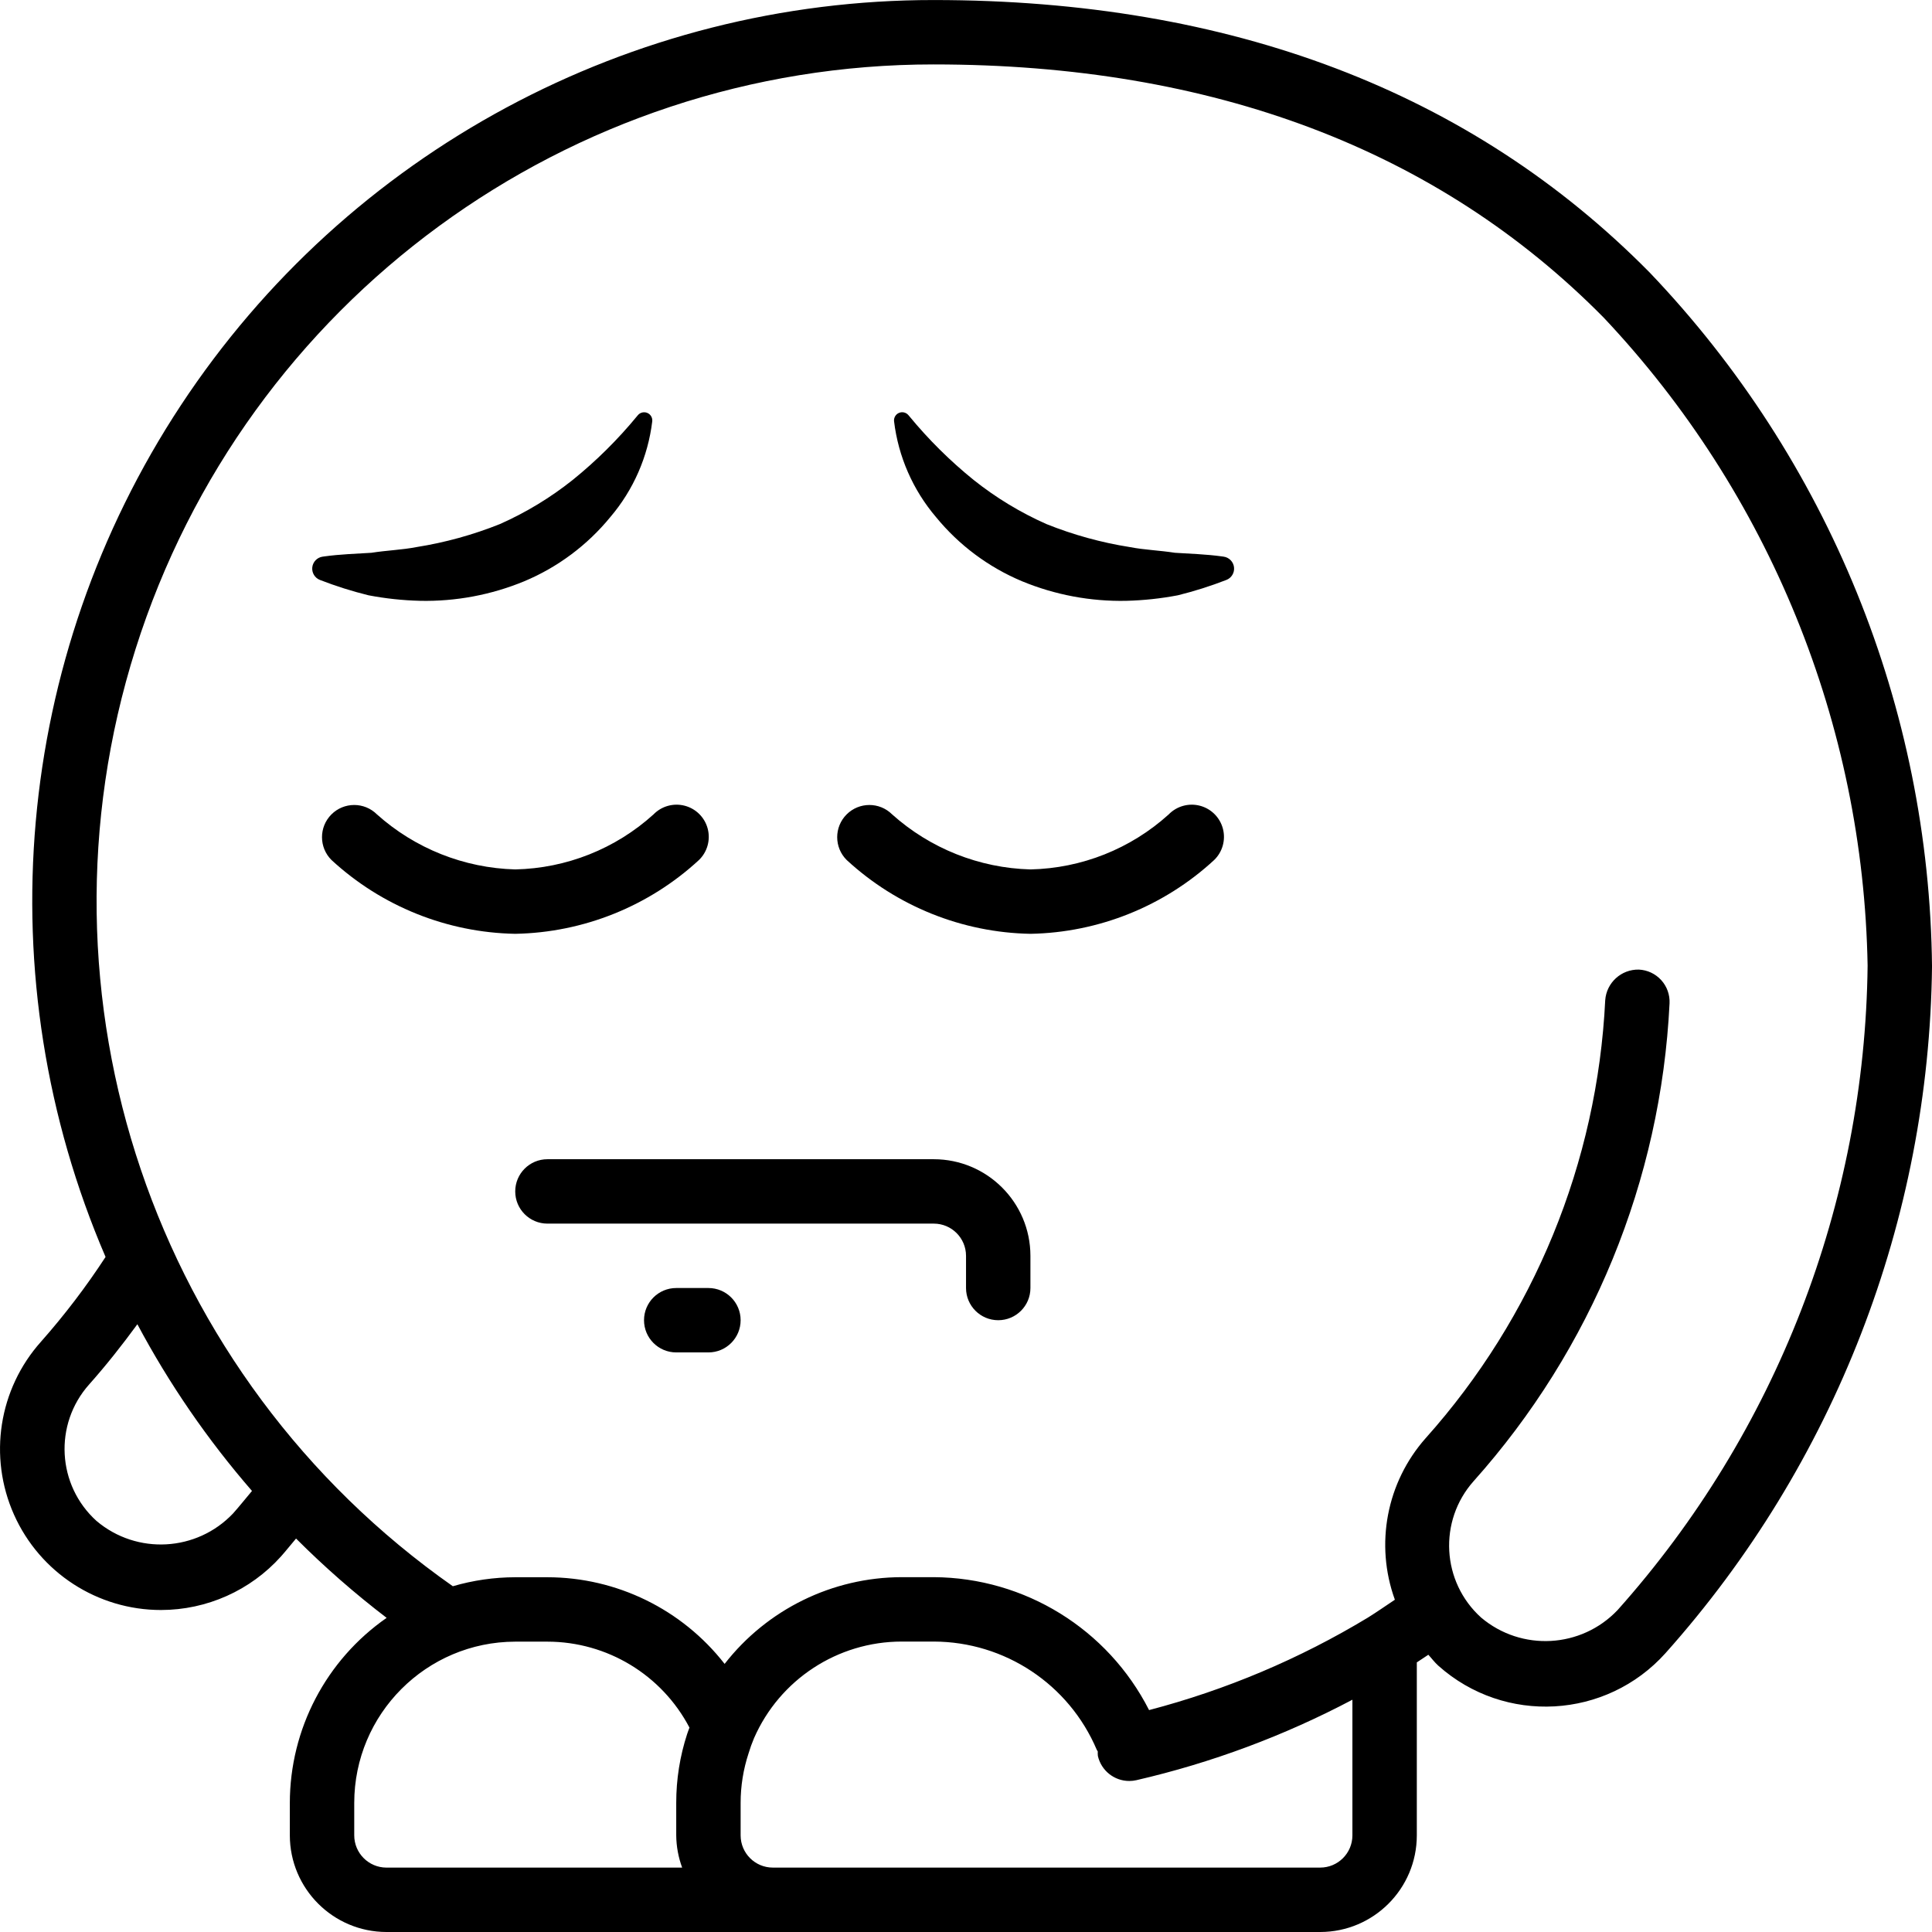 <svg height="512pt" viewBox="0 0 512.01 512" width="512pt" xmlns="http://www.w3.org/2000/svg"><path d="m42.676 426.672c12.141-.012 23.699-5.176 31.805-14.211 1.371-1.543 2.637-3.16 3.977-4.73 7.527 7.535 15.547 14.555 24.008 21.02-16.066 11.176-25.648 29.504-25.656 49.074v8.547c.008 14.141 11.461 25.609 25.602 25.633h247.469c14.129-.016 25.582-11.465 25.598-25.598v-45.855c1.023-.66 2.035-1.344 3.055-2.023.891.965 1.648 2.012 2.645 2.902 17.562 15.676 44.5 14.18 60.219-3.344 44.762-50.125 69.848-114.77 70.617-181.969-.723-68.578-27.473-134.32-74.84-183.918-47.273-47.906-111.09-72.195-189.695-72.195-80.344-.055-155.328 40.297-199.539 107.387-44.207 67.086-51.711 151.91-19.965 225.715-5.148 7.887-10.859 15.387-17.098 22.441-11.223 12.543-14.027 30.508-7.156 45.875 6.867 15.363 22.129 25.254 38.957 25.25zm51.203 59.699v-8.547c0-23.582 19.086-42.711 42.664-42.766h8.535c15.805.012 30.301 8.781 37.641 22.777-.188.555-.449 1.141-.609 1.68-1.93 5.898-2.906 12.066-2.898 18.273v8.617c.027 2.914.562 5.801 1.57 8.535h-78.371c-4.719-.016-8.539-3.848-8.531-8.57zm256 8.566h-145.07c-4.707-.004-8.523-3.82-8.531-8.531v-8.621c0-4.473.715-8.918 2.117-13.164.406-1.348.883-2.676 1.43-3.973 6.801-15.543 22.152-25.594 39.121-25.613h8.531c18.828.051 35.812 11.324 43.172 28.656.062.176.203.293.277.461-.02.402-.012.805.031 1.203.887 3.875 4.332 6.625 8.309 6.629.641 0 1.285-.07 1.91-.215 19.922-4.602 39.16-11.766 57.234-21.32v35.957c-.004 4.711-3.824 8.527-8.531 8.531zm-102.402-477.867c73.867 0 133.605 22.582 177.543 67.113 43.871 46.539 68.805 107.766 69.926 171.711-.715 63.066-24.25 123.742-66.258 170.793-9.625 10.137-25.484 11.012-36.164 1.992-10.488-9.457-11.375-25.609-1.988-36.16 31.309-35.016 49.637-79.723 51.922-126.637.105-2.262-.688-4.473-2.211-6.145-1.523-1.676-3.648-2.676-5.91-2.785-4.668-.109-8.598 3.465-8.93 8.121-2.094 43.004-18.895 83.984-47.598 116.074-10.348 11.699-13.473 28.117-8.145 42.797-2.391 1.594-4.766 3.254-7.148 4.738-18.055 10.914-37.586 19.168-57.992 24.512-10.93-21.492-32.938-35.082-57.047-35.227h-8.531c-18.34.043-35.641 8.523-46.91 22.988-11.285-14.473-28.605-22.945-46.957-22.965h-8.535c-5.598.012-11.164.812-16.535 2.383-79.219-55.578-113.25-156.102-84.086-248.371 29.164-92.27 114.785-154.977 211.555-154.934zm-223.855 349.828c4.574-5.137 8.785-10.496 12.785-15.957 8.43 15.82 18.621 30.637 30.375 44.176-1.676 1.996-3.305 4.039-5.023 5.973-9.629 10.133-25.488 11.008-36.168 1.992-10.492-9.469-11.371-25.633-1.969-36.184zm0 0"/><path d="m111.324 159.223c9.469.195 18.875-1.57 27.629-5.188 8.867-3.719 16.691-9.555 22.781-16.996 6.129-7.191 9.996-16.031 11.125-25.41.09-.941-.438-1.836-1.309-2.203-.871-.371-1.883-.129-2.496.59l-.195.234c-5.109 6.211-10.836 11.887-17.09 16.941-5.902 4.703-12.387 8.633-19.285 11.691-7.113 2.855-14.527 4.898-22.098 6.098-3.863.754-7.895.871-11.949 1.512-4.082.266-8.227.371-12.543.973l-.391.055c-1.445.203-2.57 1.355-2.742 2.809-.168 1.449.664 2.832 2.027 3.363 4.203 1.633 8.504 2.992 12.883 4.07 4.504.859 9.07 1.348 13.652 1.461zm0 0"/><path d="m270.852 154.035c8.75 3.617 18.156 5.383 27.625 5.188 4.582-.117 9.145-.605 13.648-1.461 4.375-1.082 8.68-2.441 12.883-4.074 1.363-.527 2.195-1.91 2.027-3.363-.172-1.453-1.301-2.605-2.746-2.809l-.387-.055c-4.312-.598-8.457-.703-12.543-.973-4.055-.637-8.086-.758-11.953-1.512-7.57-1.195-14.98-3.242-22.094-6.098-6.898-3.059-13.379-6.984-19.281-11.688-6.254-5.055-11.98-10.734-17.09-16.945l-.207-.242c-.613-.719-1.625-.957-2.492-.586-.871.371-1.398 1.266-1.305 2.207 1.129 9.383 4.996 18.219 11.121 25.41 6.094 7.445 13.922 13.281 22.793 17zm0 0"/><path d="m185.242 227.906c2.211-2.145 3.094-5.312 2.312-8.293-.781-2.977-3.105-5.305-6.086-6.086-2.977-.781-6.148.102-8.293 2.312-10.059 9.105-23.066 14.277-36.633 14.566-13.559-.367-26.547-5.539-36.648-14.586-3.34-3.328-8.742-3.32-12.07.016-3.328 3.34-3.316 8.742.02 12.07 13.285 12.27 30.617 19.234 48.699 19.566 18.082-.332 35.414-7.297 48.699-19.566zm0 0"/><path d="m273.078 247.473c18.082-.332 35.414-7.297 48.699-19.566 2.211-2.145 3.094-5.312 2.312-8.293-.781-2.977-3.109-5.305-6.086-6.086-2.98-.781-6.148.102-8.293 2.312-10.062 9.105-23.066 14.277-36.633 14.566-13.559-.367-26.547-5.539-36.652-14.586-3.336-3.328-8.738-3.32-12.066.016-3.328 3.34-3.32 8.742.02 12.07 13.285 12.27 30.617 19.234 48.699 19.566zm0 0"/><path d="m247.477 307.207h-102.398c-4.715 0-8.535 3.82-8.535 8.531 0 4.715 3.82 8.535 8.535 8.535h102.398c4.711.004 8.527 3.82 8.535 8.531v8.535c0 4.711 3.82 8.531 8.531 8.531 4.715 0 8.535-3.82 8.535-8.531v-8.535c-.016-14.133-11.469-25.582-25.602-25.598zm0 0"/><path d="m187.742 341.34h-8.531c-4.715 0-8.535 3.82-8.535 8.531 0 4.715 3.82 8.535 8.535 8.535h8.531c4.715 0 8.535-3.82 8.535-8.535 0-4.711-3.82-8.531-8.535-8.531zm0 0"/></svg>